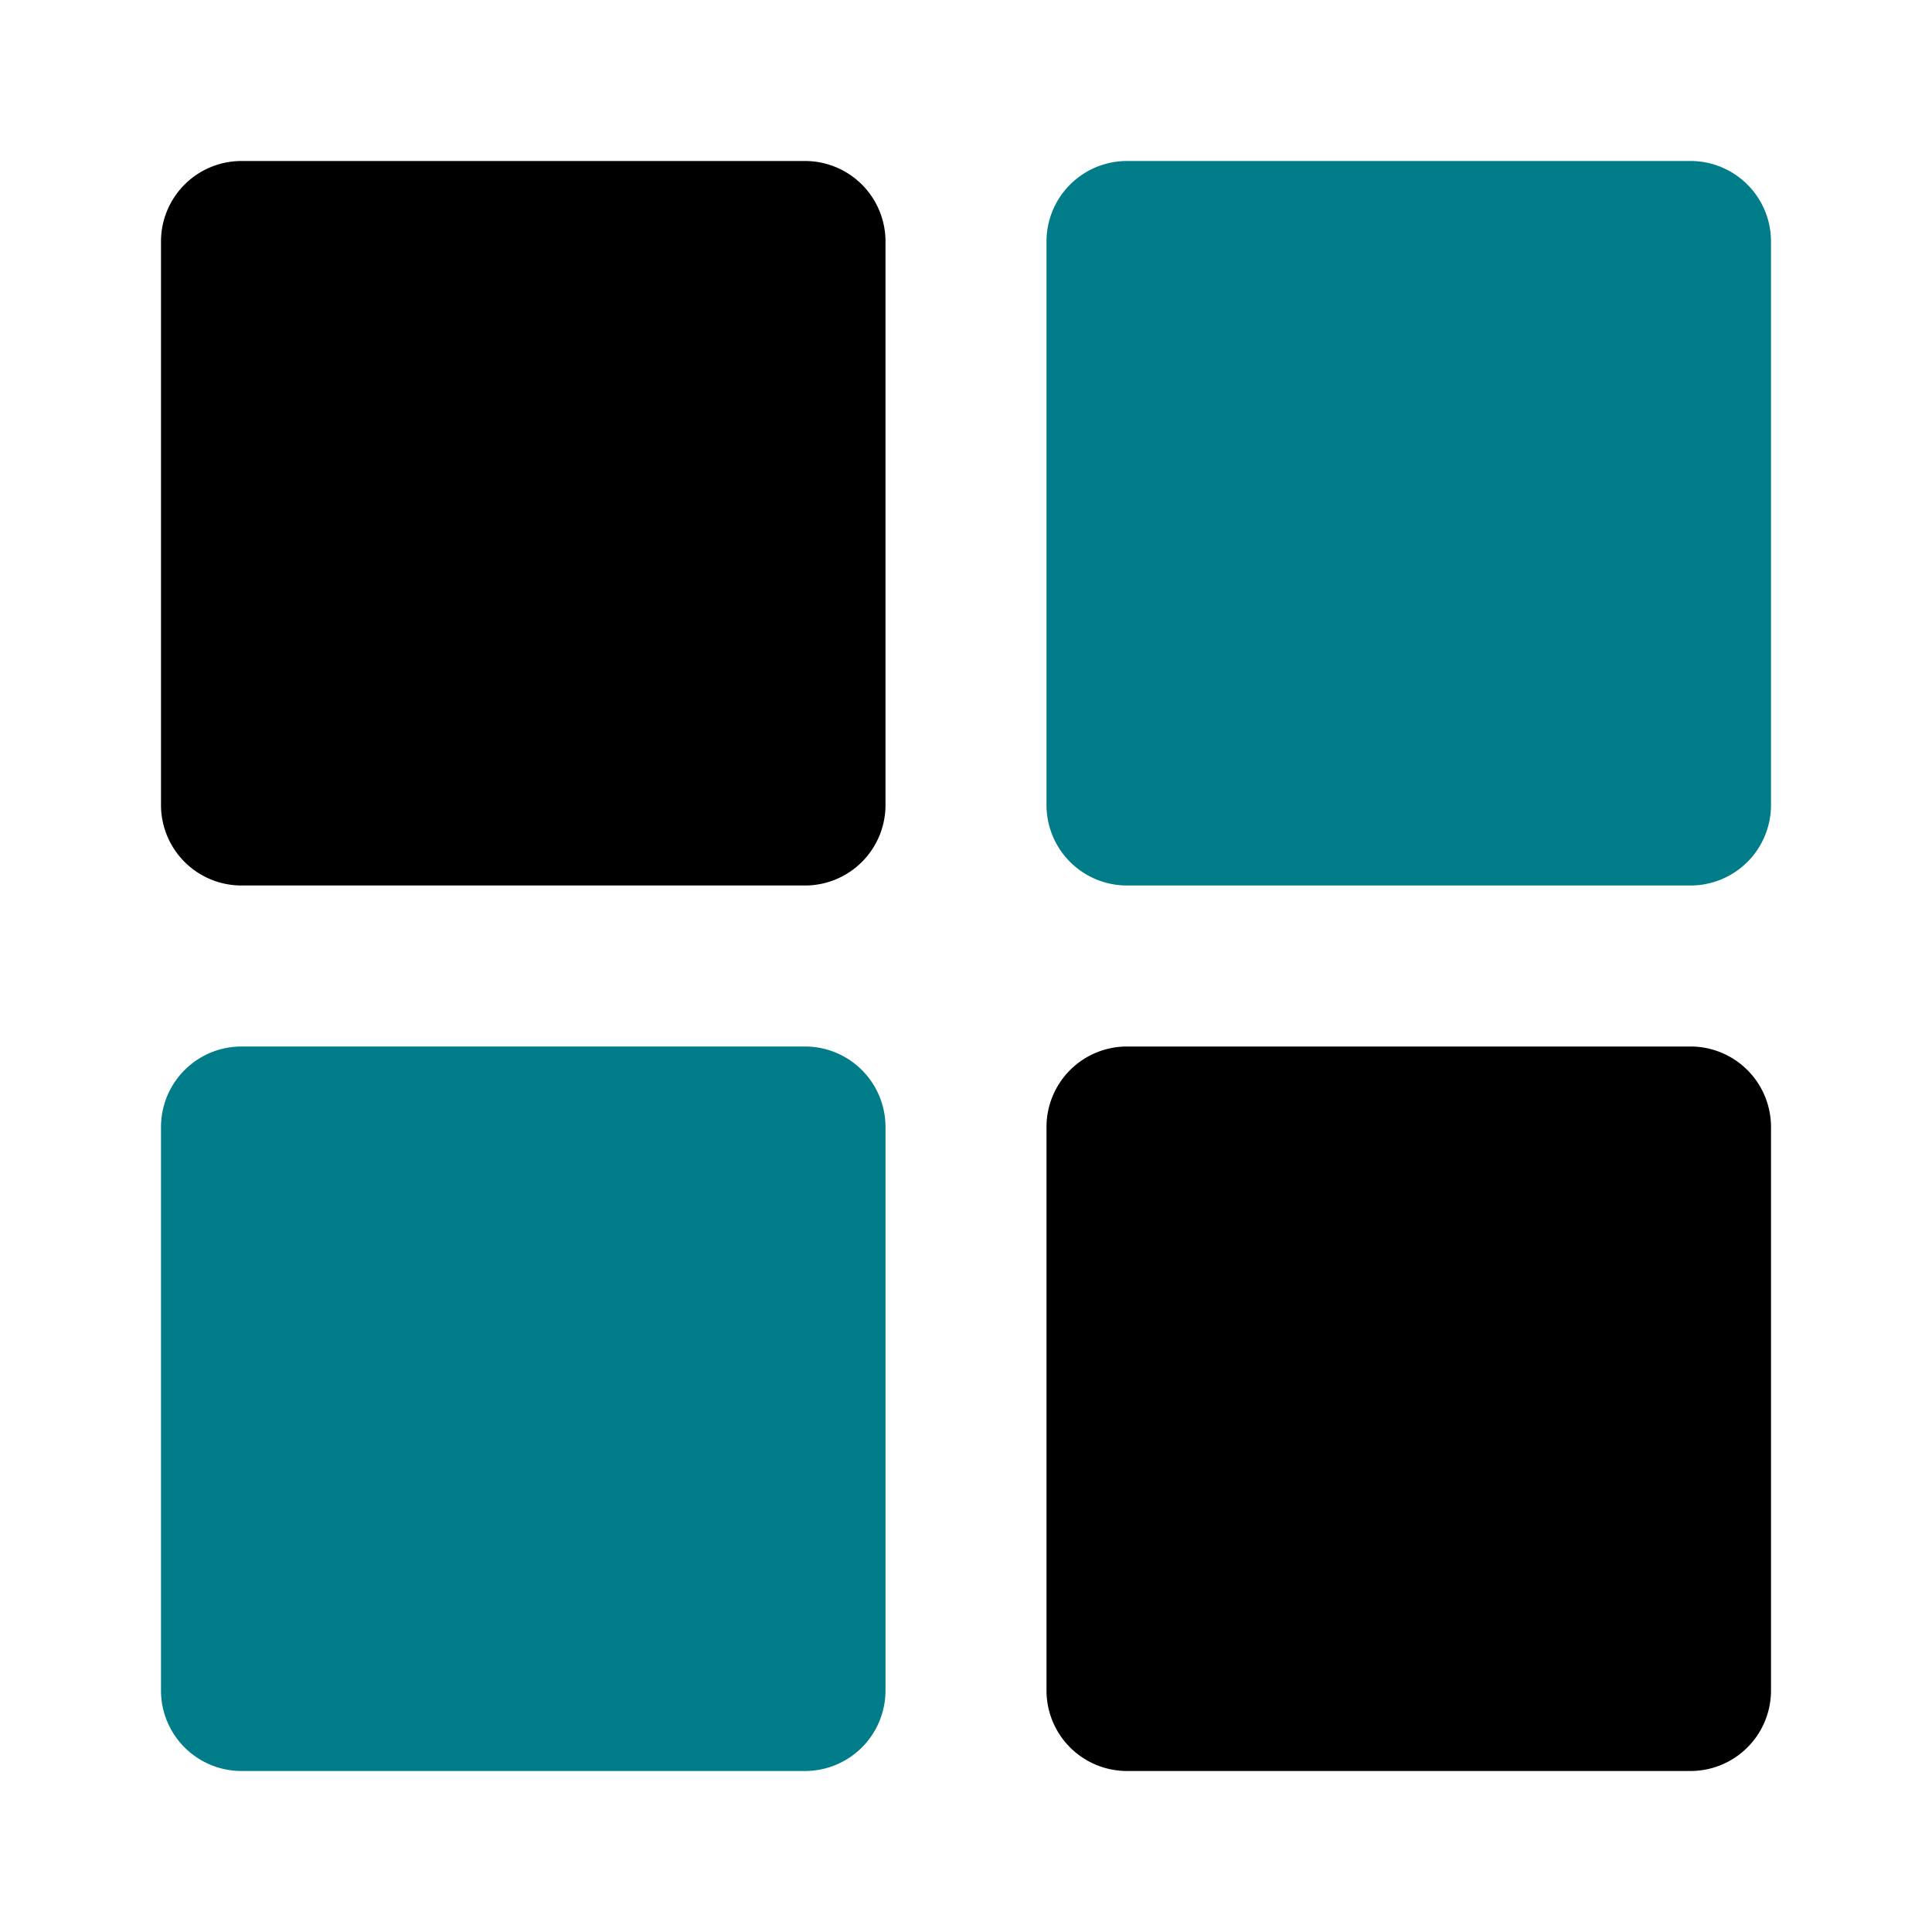 <!DOCTYPE svg PUBLIC "-//W3C//DTD SVG 1.1//EN" "http://www.w3.org/Graphics/SVG/1.1/DTD/svg11.dtd">
<!-- Uploaded to: SVG Repo, www.svgrepo.com, Transformed by: SVG Repo Mixer Tools -->
<svg fill="#000000" width="800px" height="800px" viewBox="0 0 24 24" id="microsoft" data-name="Flat Color" xmlns="http://www.w3.org/2000/svg" class="icon flat-color">
<g id="SVGRepo_bgCarrier" stroke-width="0"/>
<g id="SVGRepo_tracerCarrier" stroke-linecap="round" stroke-linejoin="round"/>
<g id="SVGRepo_iconCarrier">
<path id="secondary" d="M22,3v7a1,1,0,0,1-1,1H14a1,1,0,0,1-1-1V3a1,1,0,0,1,1-1h7A1,1,0,0,1,22,3ZM10,13H3a1,1,0,0,0-1,1v7a1,1,0,0,0,1,1h7a1,1,0,0,0,1-1V14A1,1,0,0,0,10,13Z" style="fill: #007d88;"/>
<path id="primary" d="M22,14v7a1,1,0,0,1-1,1H14a1,1,0,0,1-1-1V14a1,1,0,0,1,1-1h7A1,1,0,0,1,22,14ZM10,2H3A1,1,0,0,0,2,3v7a1,1,0,0,0,1,1h7a1,1,0,0,0,1-1V3A1,1,0,0,0,10,2Z" style="fill: #000000;"/>
</g>
</svg>